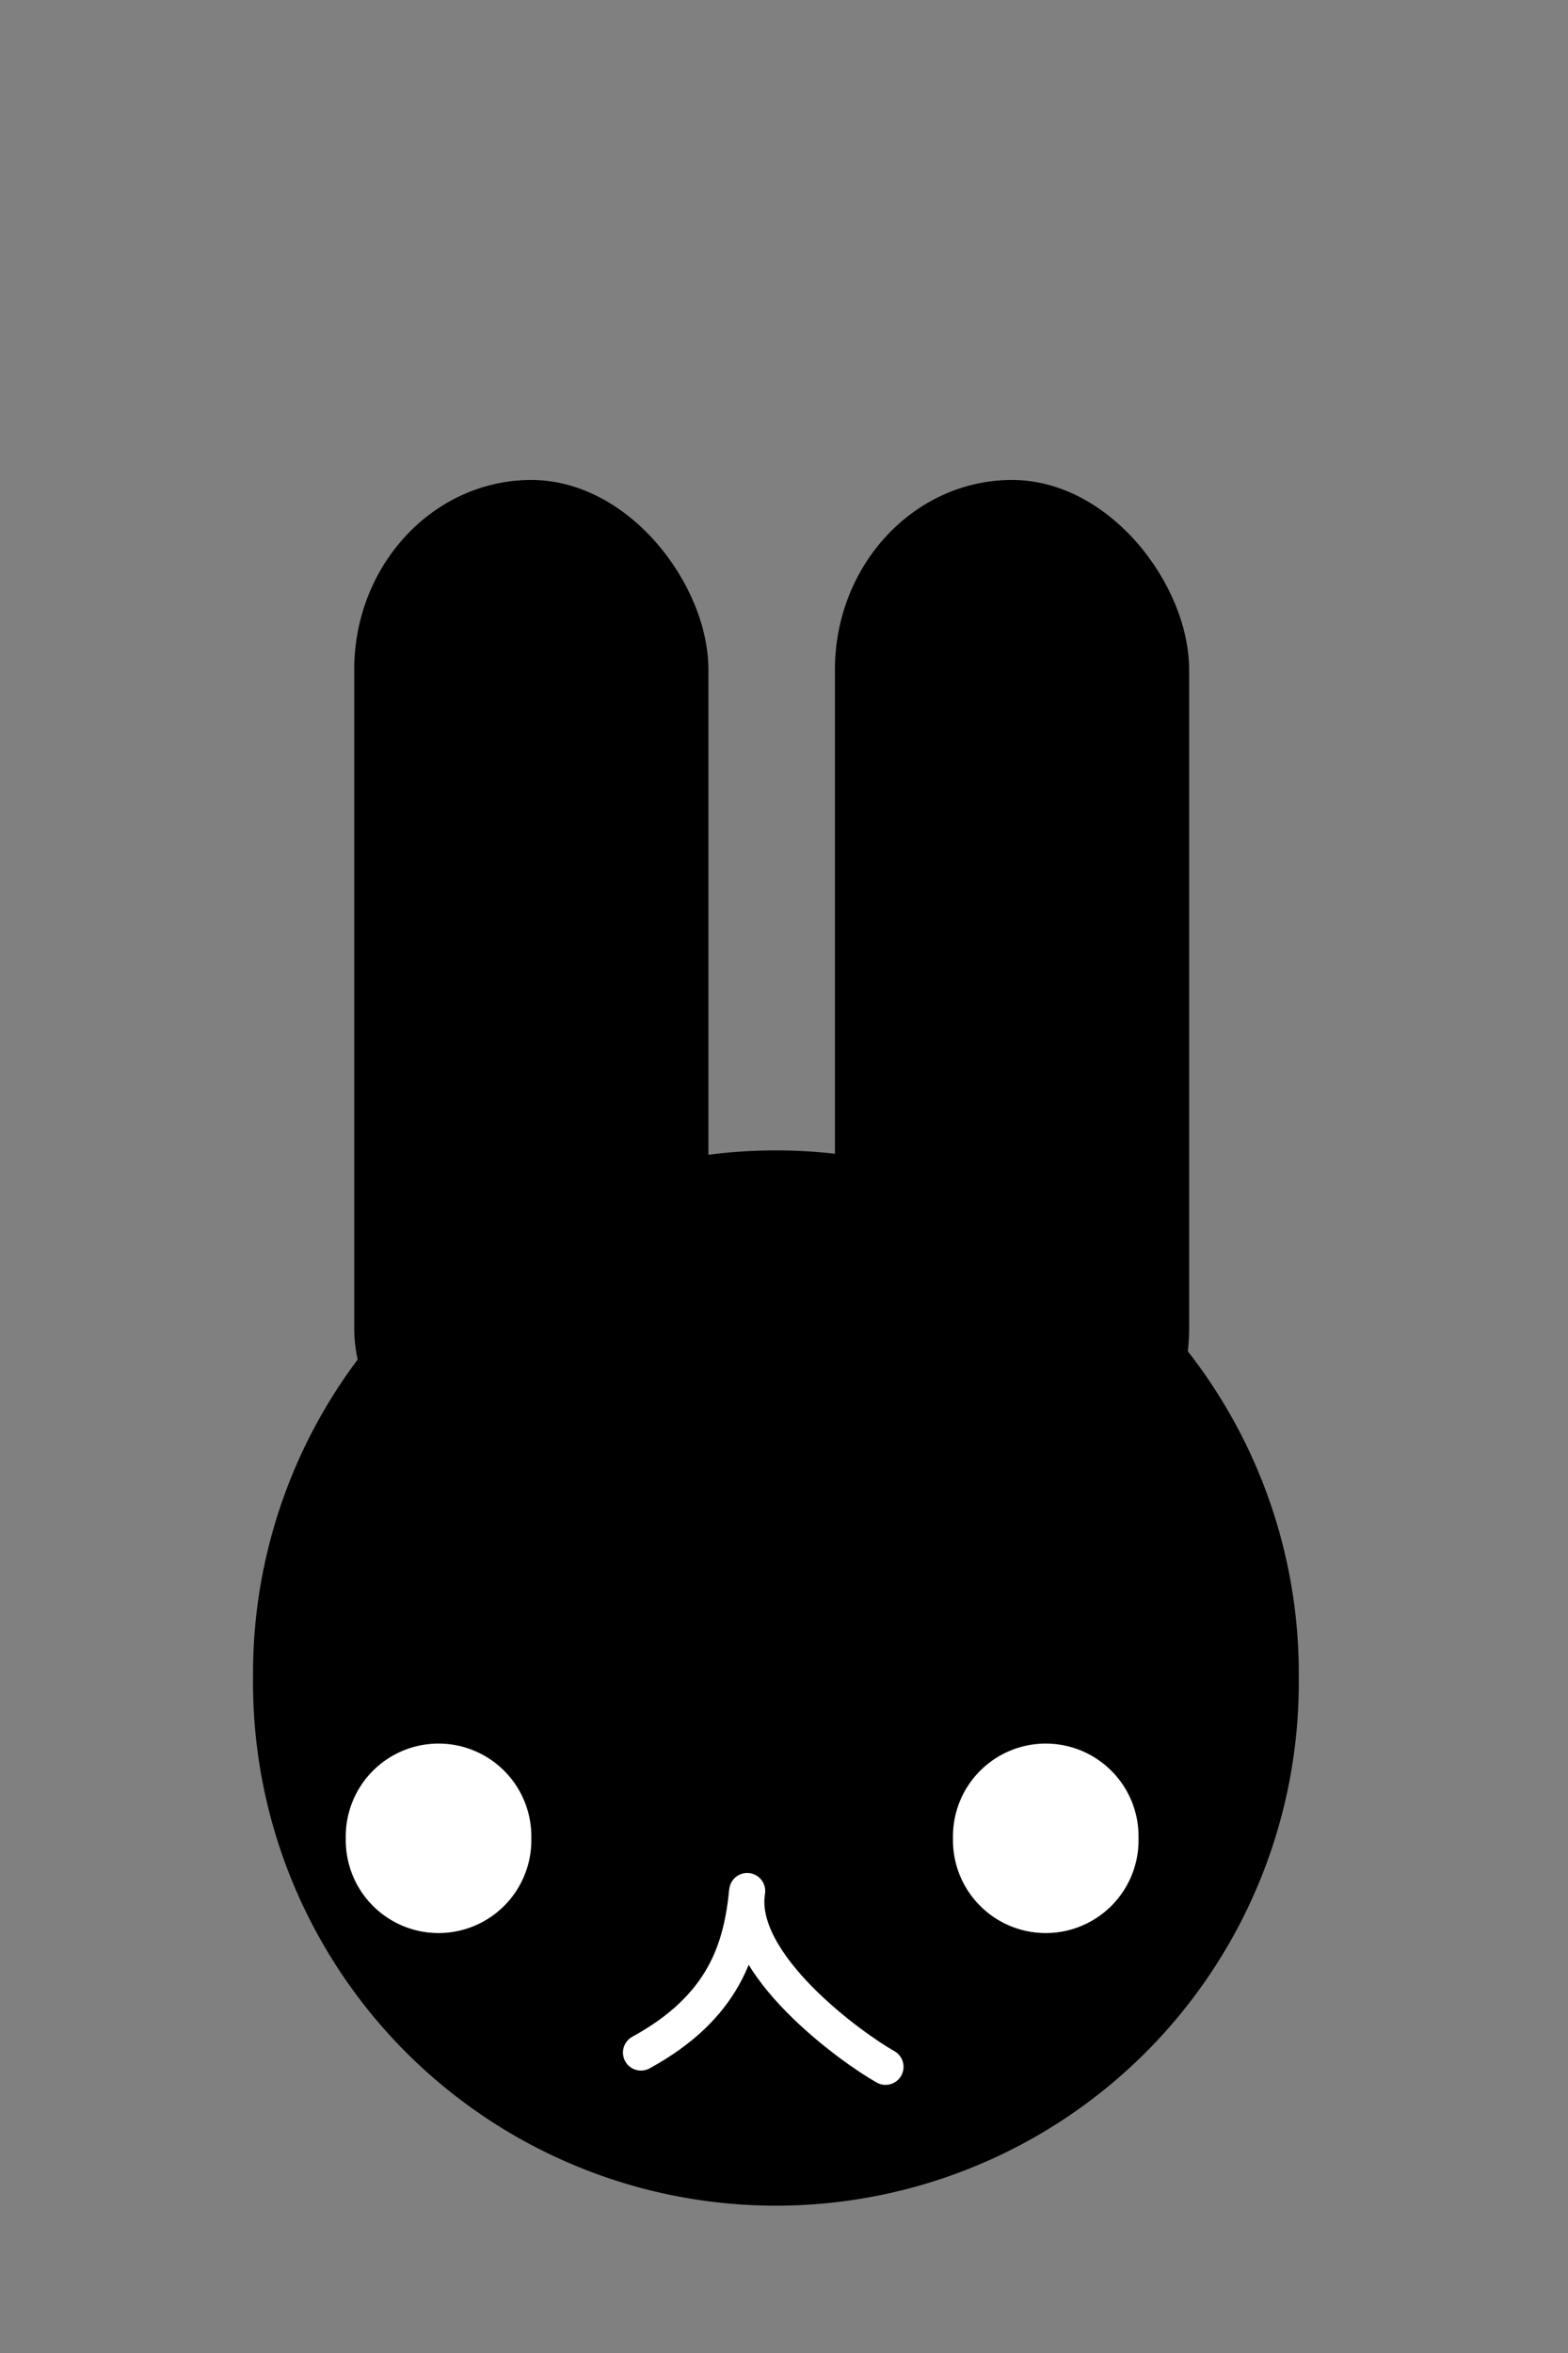 <?xml version="1.0" encoding="UTF-8" standalone="no"?>
<!-- Created with Inkscape (http://www.inkscape.org/) -->

<svg
   xmlns:dc="http://purl.org/dc/elements/1.1/"
   xmlns:cc="http://creativecommons.org/ns#"
   xmlns:rdf="http://www.w3.org/1999/02/22-rdf-syntax-ns#"
   xmlns:svg="http://www.w3.org/2000/svg"
   xmlns="http://www.w3.org/2000/svg"
   xmlns:sodipodi="http://sodipodi.sourceforge.net/DTD/sodipodi-0.dtd"
   xmlns:inkscape="http://www.inkscape.org/namespaces/inkscape"
   width="40"
   height="60"
   id="svg2"
   version="1.1"
   inkscape:version="0.48.3.1 r9886"
   sodipodi:docname="New document 1">
  <rect width="100%" height="100%" fill="#808080" stroke="none"/>
  <defs
     id="defs4" />
  <sodipodi:namedview
     id="base"
     pagecolor="#ffffff"
     bordercolor="#666666"
     borderopacity="1.0"
     inkscape:pageopacity="0.0"
     inkscape:pageshadow="2"
     inkscape:zoom="3.2867187"
     inkscape:cx="-18.936863"
     inkscape:cy="-3.5856667"
     inkscape:document-units="px"
     inkscape:current-layer="layer1"
     showgrid="false"
     inkscape:window-width="1280"
     inkscape:window-height="761"
     inkscape:window-x="0"
     inkscape:window-y="0"
     inkscape:window-maximized="1" />
  <g
     inkscape:label="Layer 1"
     inkscape:groupmode="layer"
     id="layer1"
     transform="translate(0,-992.362)">
    <path
       sodipodi:type="arc"
       style="color:#000000;fill:#000000;fill-opacity:1;fill-rule:nonzero;stroke:none;stroke-width:1;marker:none;visibility:visible;display:inline;overflow:visible;enable-background:accumulate"
       id="path2985"
       sodipodi:cx="21.514065"
       sodipodi:cy="42.78875"
       sodipodi:rx="13.338719"
       sodipodi:ry="13.338719"
       d="m 34.853,42.789 a 13.339,13.339 0 1 1 -26.677,0 13.339,13.339 0 1 1 26.677,0 z"
       transform="translate(-1.721,992.362)" />
    <rect
       style="color:#000000;fill:#000000;fill-opacity:1;fill-rule:nonzero;stroke:none;stroke-width:1;marker:none;visibility:visible;display:inline;overflow:visible;enable-background:accumulate"
       id="rect2987"
       width="9.036"
       height="26.462"
       x="9.036"
       y="1004.601"
       rx="4.839"
       ry="4.839" />
    <rect
       ry="4.839"
       rx="4.839"
       y="1004.601"
       x="21.299"
       height="26.462"
       width="9.036"
       id="rect2989"
       style="color:#000000;fill:#000000;fill-opacity:1;fill-rule:nonzero;stroke:none;stroke-width:1;marker:none;visibility:visible;display:inline;overflow:visible;enable-background:accumulate" />
    <path
       sodipodi:type="arc"
       style="color:#000000;fill:#ffffff;fill-opacity:1;fill-rule:nonzero;stroke:none;stroke-width:1;marker:none;visibility:visible;display:inline;overflow:visible;enable-background:accumulate"
       id="path2993"
       sodipodi:cx="-18.717236"
       sodipodi:cy="39.131359"
       sodipodi:rx="2.3665471"
       sodipodi:ry="2.3665471"
       d="m -16.351,39.131 a 2.367,2.367 0 1 1 -4.733,0 2.367,2.367 0 1 1 4.733,0 z"
       transform="translate(29.905,1000.107)" />
    <path
       transform="translate(45.395,1000.107)"
       d="m -16.351,39.131 a 2.367,2.367 0 1 1 -4.733,0 2.367,2.367 0 1 1 4.733,0 z"
       sodipodi:ry="2.3665471"
       sodipodi:rx="2.3665471"
       sodipodi:cy="39.131359"
       sodipodi:cx="-18.717236"
       id="path2995"
       style="color:#000000;fill:#ffffff;fill-opacity:1;fill-rule:nonzero;stroke:none;stroke-width:1;marker:none;visibility:visible;display:inline;overflow:visible;enable-background:accumulate"
       sodipodi:type="arc" />
    <path
       style="fill:none;stroke:#ffffff;stroke-width:0.919px;stroke-linecap:round;stroke-linejoin:round;stroke-opacity:1"
       d="m 16.351,1044.701 c 2.144,-1.174 2.562,-2.665 2.71,-4.12 -0.306,1.87 2.679,4.007 3.529,4.484"
       id="path2997"
       inkscape:connector-curvature="0"
       sodipodi:nodetypes="ccc" />
  </g>
</svg>
